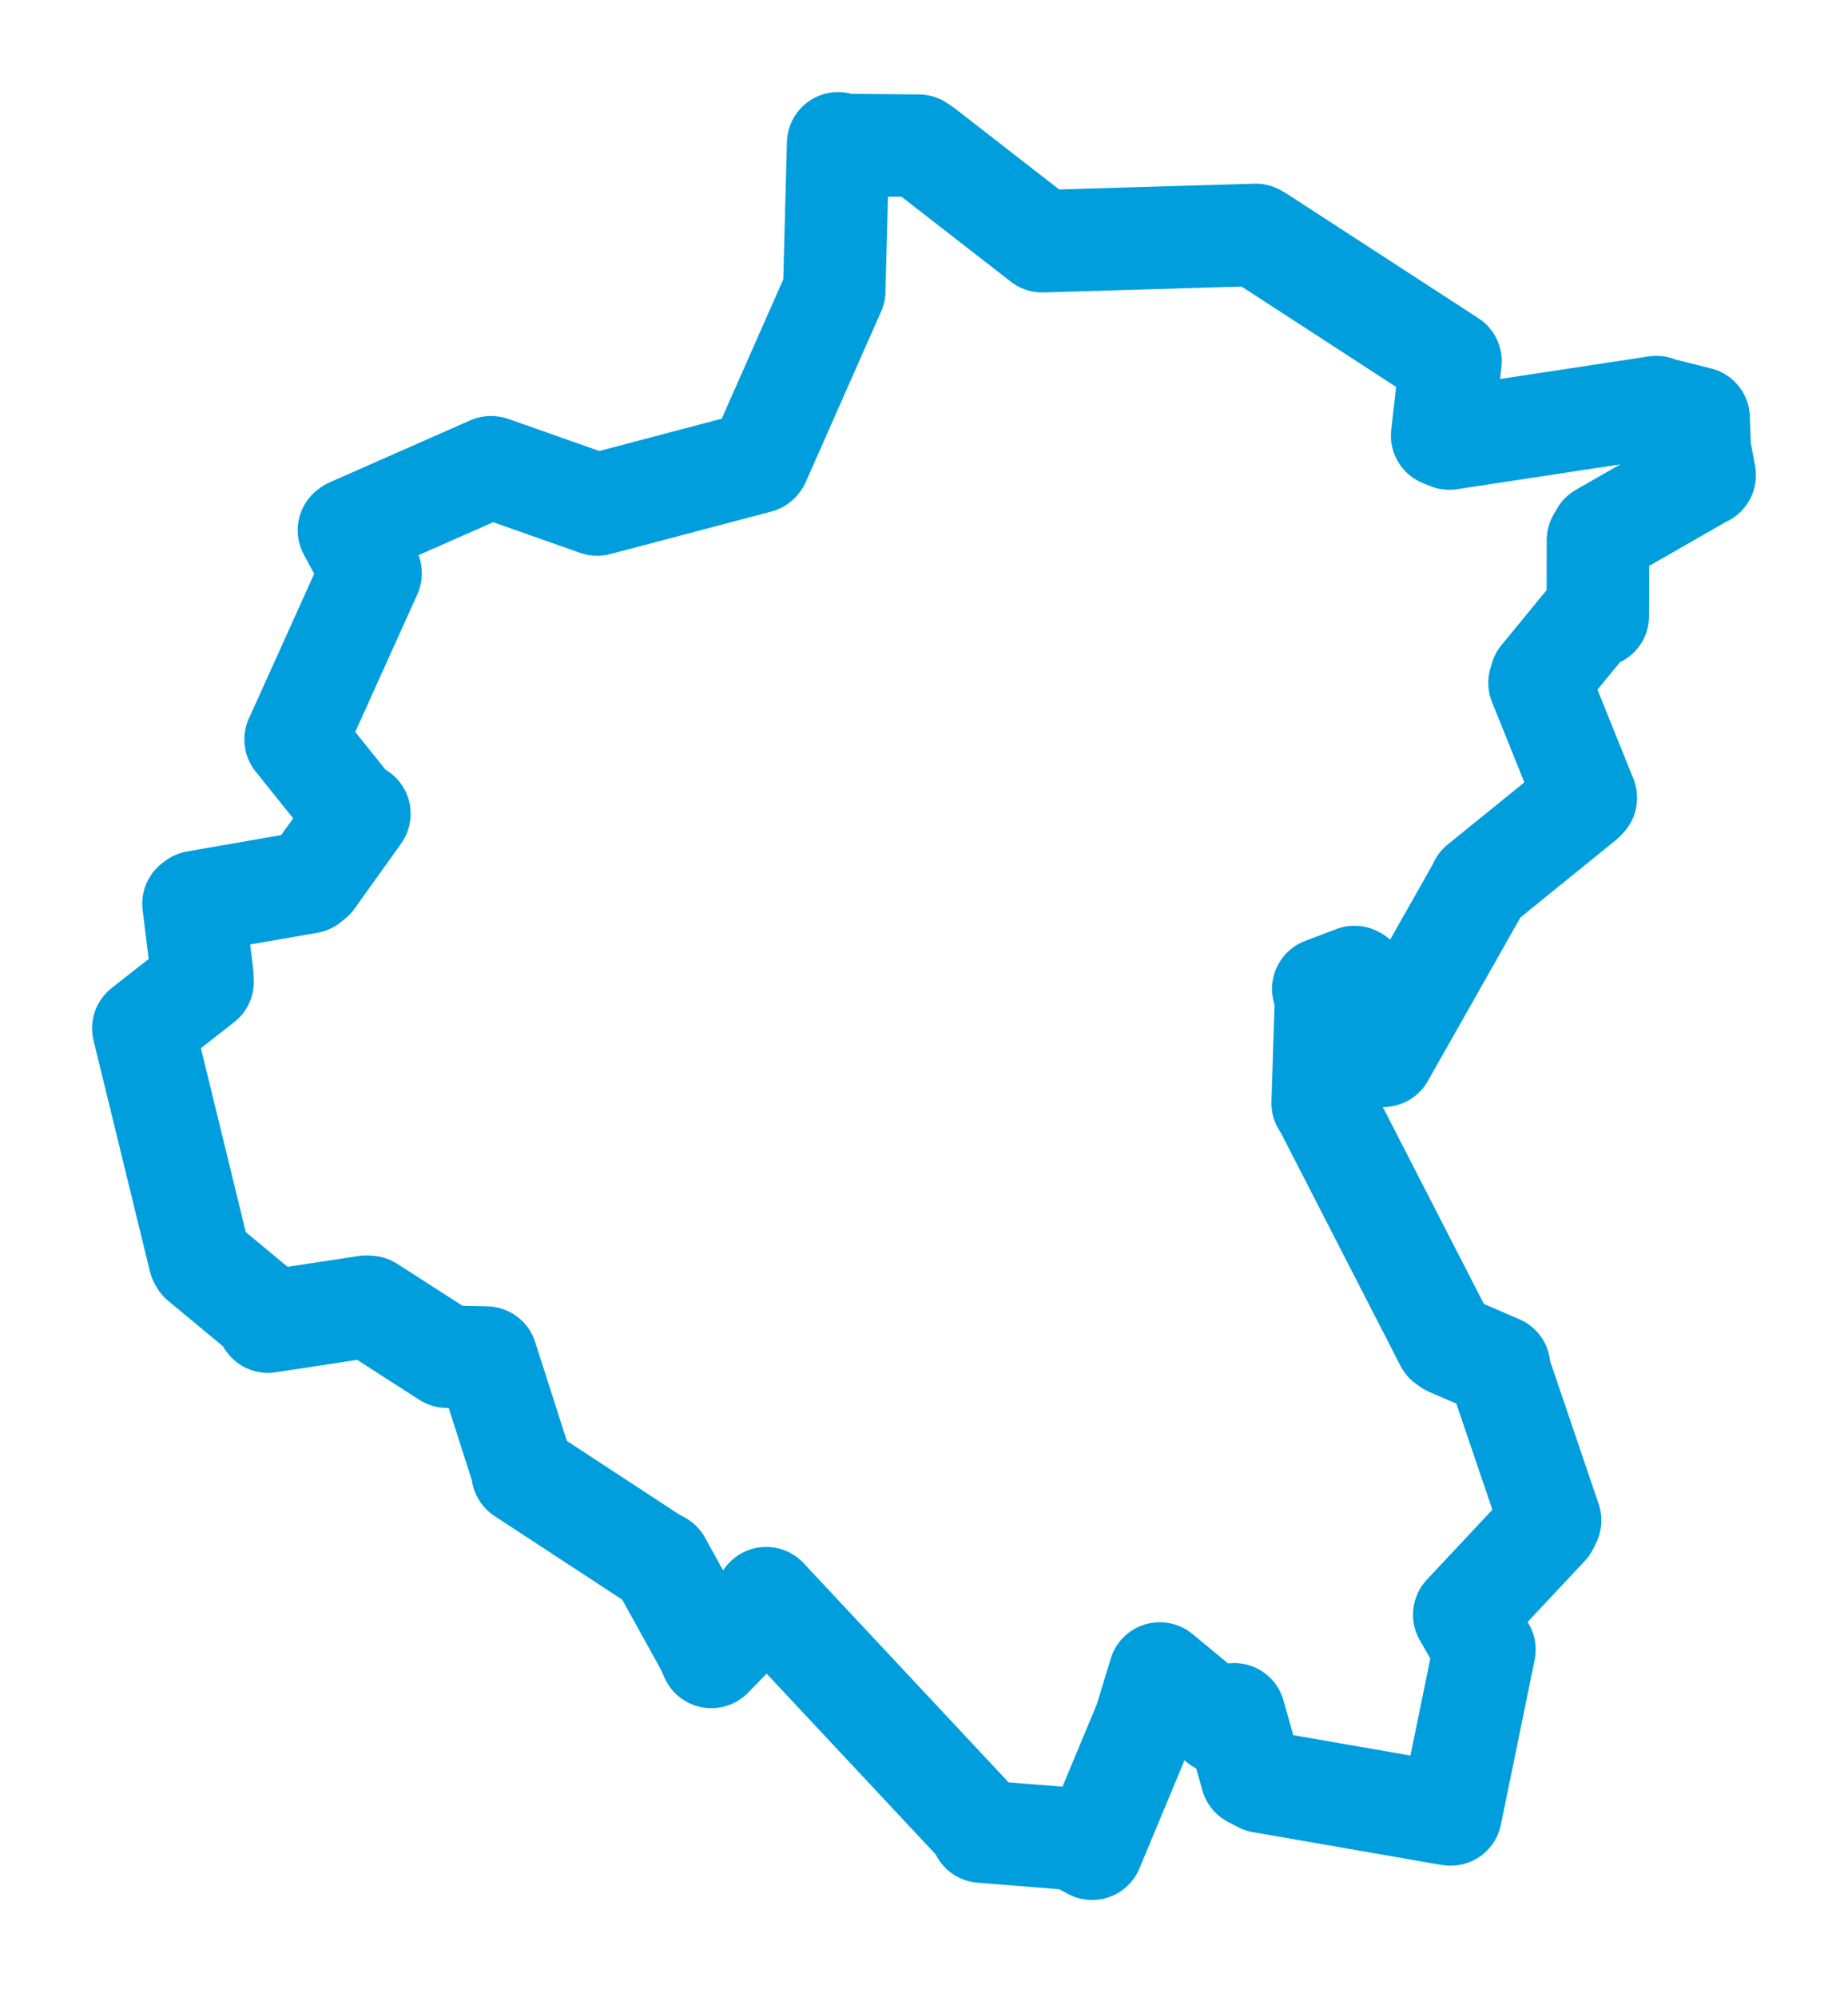 <svg viewBox="0 0 103.841 112.244" width="103.841" height="112.244" xmlns="http://www.w3.org/2000/svg">
  <title>Krupka, okres Teplice, Ústecký kraj, Severozápad, Česko</title>
  <desc>Geojson of Krupka, okres Teplice, Ústecký kraj, Severozápad, Česko</desc>
  <polygon points="8.053,57.791 11.217,70.758 11.285,70.887 15.032,74 15.058,74.277 20.577,73.434 20.761,73.446 25.116,76.246 27.328,76.295 29.366,82.658 29.367,82.793 36.645,87.561 37.093,87.806 39.702,92.519 39.971,93.12 43.083,89.933 43.052,89.816 55.14,102.744 55.157,102.938 60.345,103.351 61.368,103.9 64.347,96.747 65.169,94.048 68.524,96.822 69.349,96.342 70.334,99.839 70.895,100.129 81.352,101.949 81.515,101.972 83.412,92.711 82.276,90.746 86.95,85.757 87.102,85.445 84.205,76.915 84.239,76.787 81.468,75.589 81.254,75.441 74.417,62.122 74.322,61.997 74.515,55.94 74.356,55.572 76.106,54.908 76.198,54.958 77.543,59.197 77.726,59.337 83.115,49.814 83.154,49.704 88.954,45 89.11,44.84 86.507,38.379 86.591,38.088 89.334,34.742 89.784,34.62 89.791,30.354 89.98,30.027 95.717,26.737 95.788,26.708 95.508,25.213 95.449,23.499 93.088,22.908 93.074,22.877 81.439,24.647 81.037,24.484 81.506,20.298 70.79,13.336 70.558,13.201 58.616,13.555 58.564,13.555 51.909,8.382 51.627,8.188 47.155,8.145 47.096,8.053 46.878,16.263 46.883,16.328 42.648,25.917 42.605,25.967 33.583,28.349 33.547,28.353 27.626,26.265 27.588,26.258 19.69,29.741 19.607,29.8 20.689,31.814 20.825,32.22 16.633,41.514 16.61,41.56 19.984,45.765 20.196,45.734 17.584,49.388 17.347,49.584 11.001,50.691 10.872,50.789 11.364,54.768 11.384,55.177 8.053,57.791" stroke="#009edd" stroke-width="5.758px" fill="none" stroke-linejoin="round" vector-effect="non-scaling-stroke"></polygon>
</svg>
